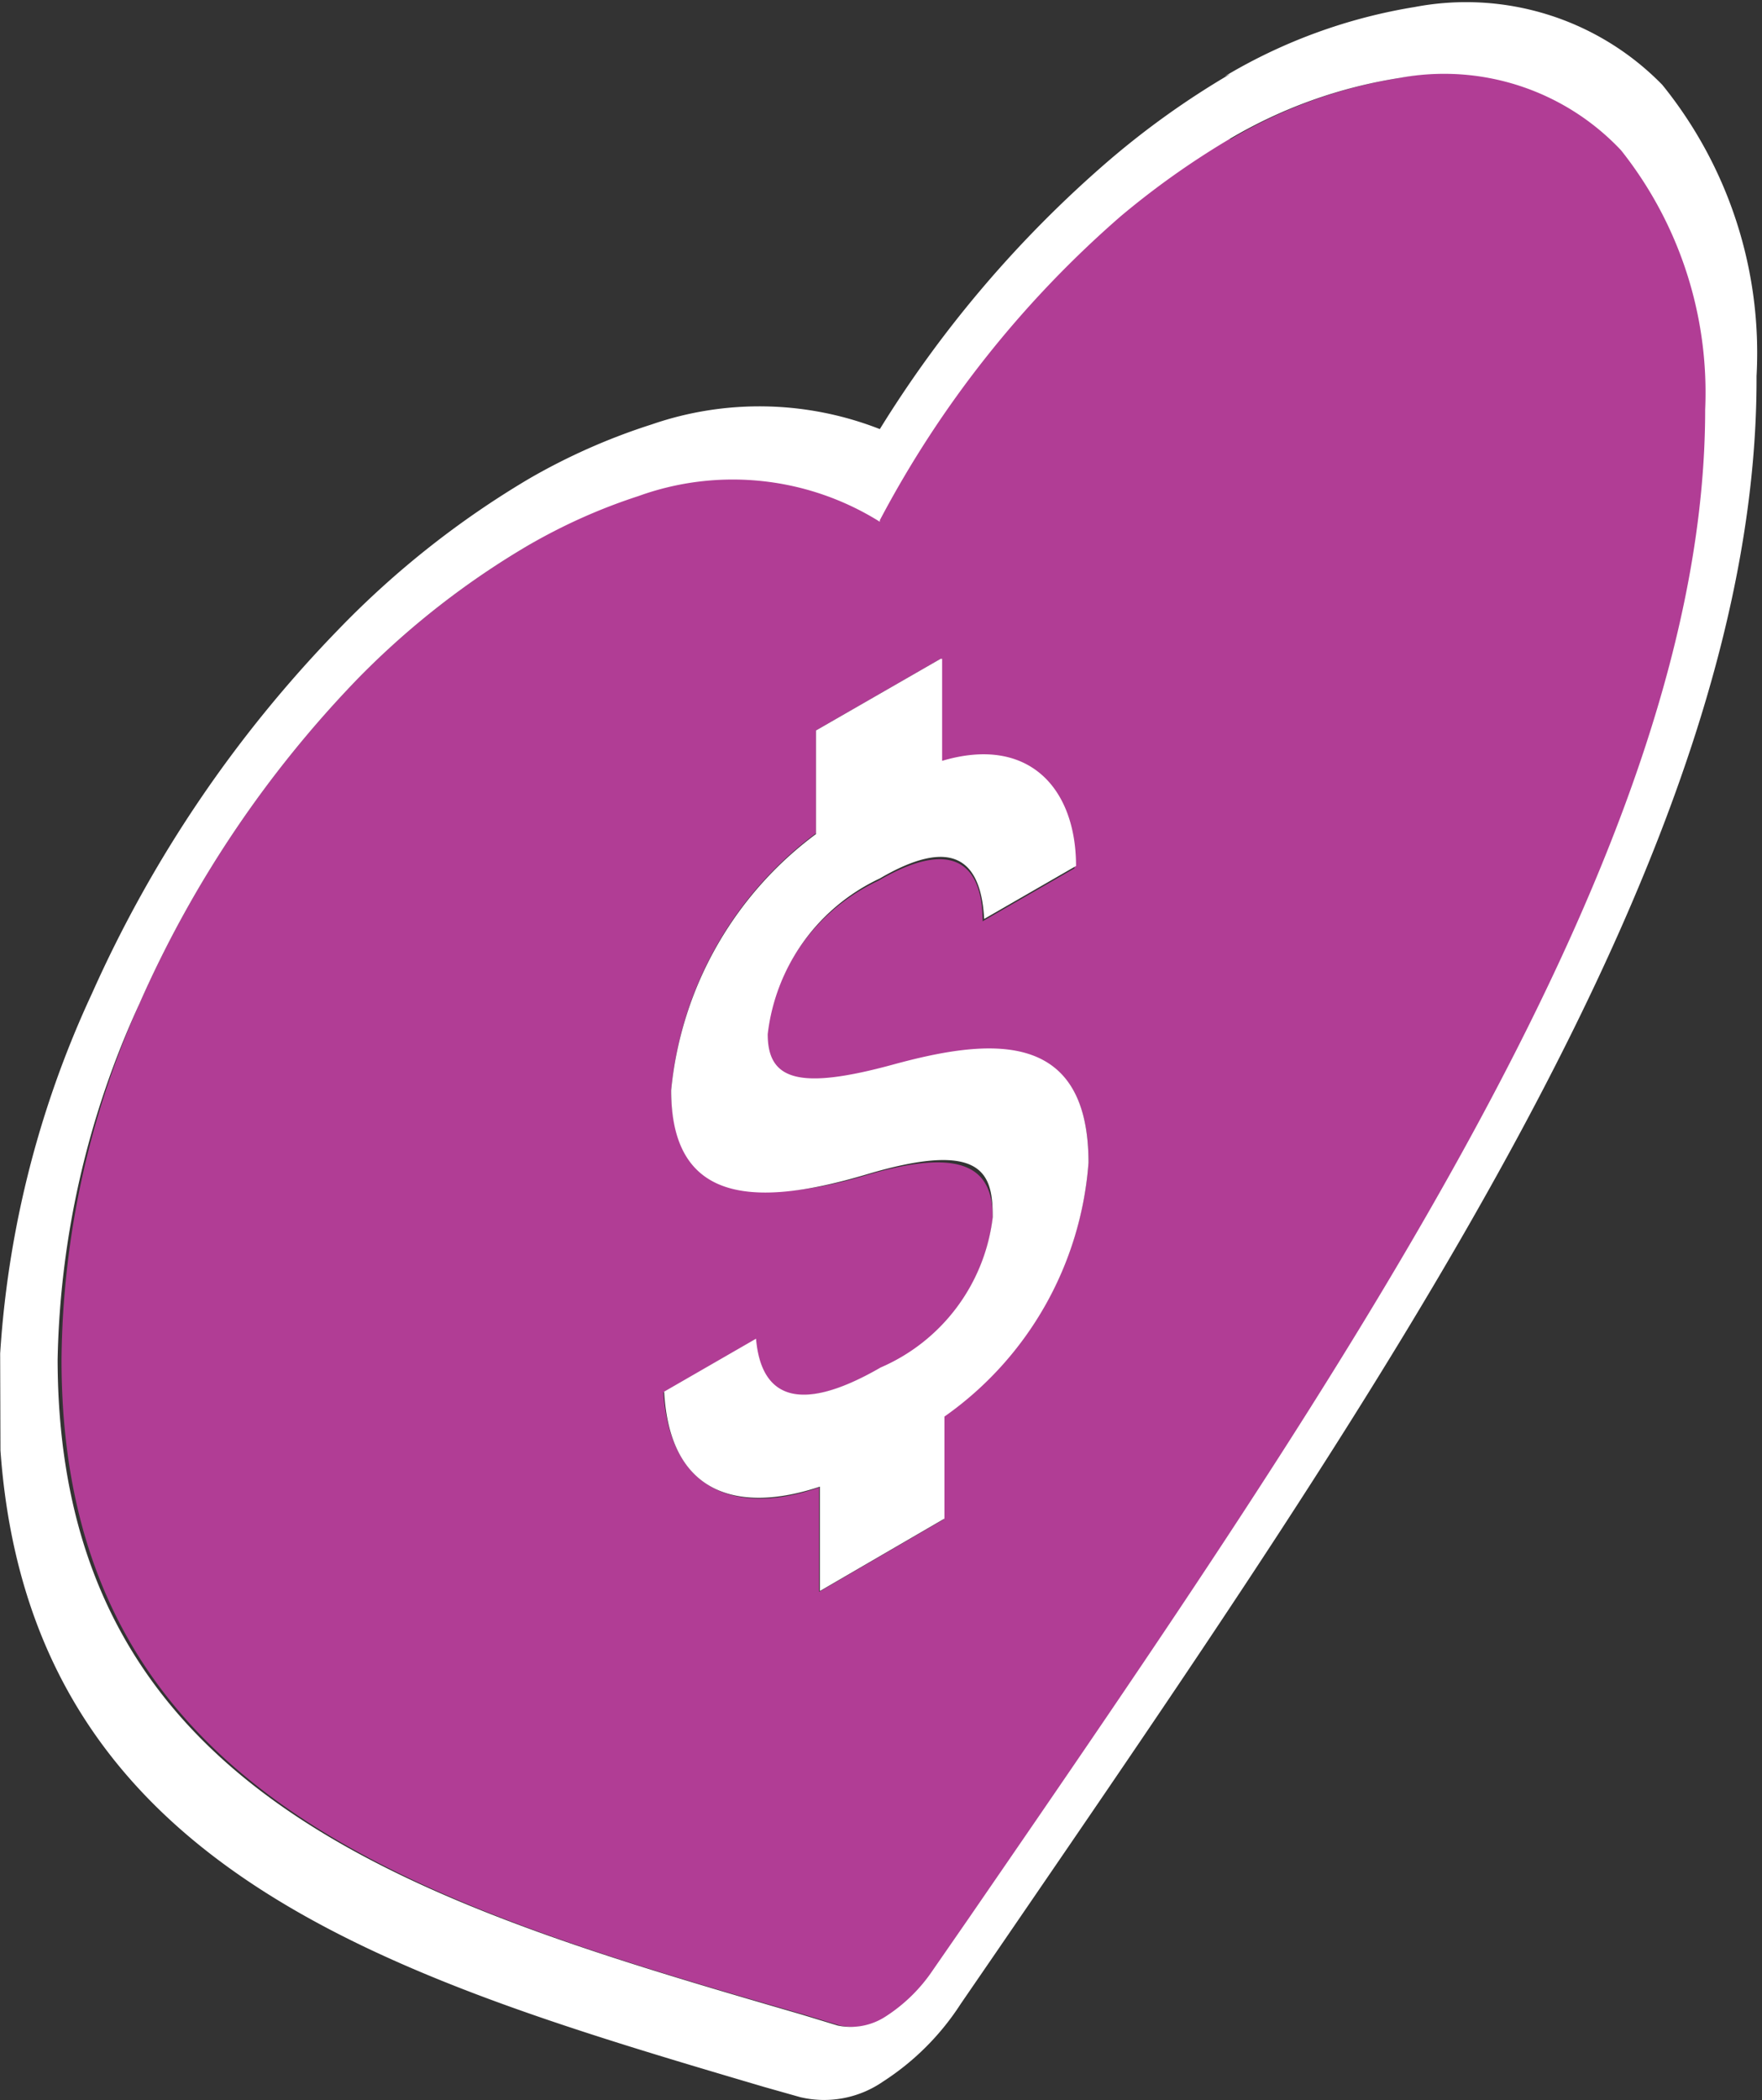 <svg xmlns="http://www.w3.org/2000/svg" xmlns:xlink="http://www.w3.org/1999/xlink" viewBox="0 0 22.63 26.97"><rect x="0" y="0" width="22.63" height="26.97" fill="#333333" stroke="none"/><defs><style>.cls-1{fill:none;}.cls-2{isolation:isolate;}.cls-3{clip-path:url(#clip-path);}.cls-4{fill:#b13d95;}.cls-5{fill:#fff;}</style><clipPath id="clip-path" transform="translate(-0.02 -3)"><polygon class="cls-1" points="0.07 36.26 0 13.06 22.63 0 22.69 23.2 0.07 36.26"/></clipPath></defs><title>public-patron</title><g id="Layer_2" data-name="Layer 2"><g id="Layer_3" data-name="Layer 3"><g class="cls-2"><g class="cls-3"><path class="cls-4" d="M11.33,20.57a2.41,2.41,0,0,0,1.44-1.93c0-.56-.27-.95-1.62-.55S8.64,18.42,8.64,17a4.65,4.65,0,0,1,1.86-3.3V12.38l1.6-.92V12.8c1.11-.33,1.68.31,1.72,1.35l-1.18.68c0-.75-.4-1.07-1.34-.52a2.53,2.53,0,0,0-1.44,2c0,.59.39.74,1.61.39S14,16.19,14,17.93a4.38,4.38,0,0,1-1.86,3.26v1.32l-1.6.93V22.1c-1,.35-1.91.1-2-1.22l1.18-.68c.06.7.49,1,1.6.37m4.49-15.8a10.54,10.54,0,0,0-1.41,1,13.54,13.54,0,0,0-3.09,3.9,3.56,3.56,0,0,0-3.1-.33A7.27,7.27,0,0,0,6.81,10,10.54,10.54,0,0,0,4.63,11.7a14.3,14.3,0,0,0-2.82,4.19,11.43,11.43,0,0,0-1,4.57c0,5.62,4.64,7,9.54,8.41l.46.14a.82.82,0,0,0,.62-.12,2.09,2.09,0,0,0,.6-.59l.47-.67c4.87-7.08,9.48-13.77,9.47-19.39a5,5,0,0,0-1.08-3.33A3.12,3.12,0,0,0,18,4a6.15,6.15,0,0,0-2.18.79" transform="translate(-0.02 -3)"/><path class="cls-5" d="M11.32,9.68a13.54,13.54,0,0,1,3.09-3.9,10.54,10.54,0,0,1,1.41-1A6.15,6.15,0,0,1,18,4a3.12,3.12,0,0,1,2.84.93,5,5,0,0,1,1.08,3.33c0,5.62-4.6,12.31-9.47,19.39L12,28.3a2.09,2.09,0,0,1-.6.59.82.82,0,0,1-.62.12l-.46-.14C5.4,27.44.77,26.08.76,20.46a11.43,11.43,0,0,1,1.05-4.57A14.3,14.3,0,0,1,4.63,11.7,10.54,10.54,0,0,1,6.81,10a7.27,7.27,0,0,1,1.41-.63,3.56,3.56,0,0,1,3.1.33m4.5-5.75a10.73,10.73,0,0,0-1.58,1.13,14.84,14.84,0,0,0-2.92,3.43,4.24,4.24,0,0,0-2.93-.06,8,8,0,0,0-1.58.7,11.65,11.65,0,0,0-2.45,1.94A16.13,16.13,0,0,0,1.2,15.76,12.89,12.89,0,0,0,0,20.88c0,6,4.79,7.43,9.84,8.92l.46.13a1.33,1.33,0,0,0,1.06-.2,3.34,3.34,0,0,0,1-1l.46-.67c5-7.3,9.78-14.19,9.76-20.23a5.47,5.47,0,0,0-1.21-3.74,3.52,3.52,0,0,0-3.18-1,6.92,6.92,0,0,0-2.44.89" transform="translate(-0.02 -3)"/><path class="cls-5" d="M12.1,11.46l-1.6.92v1.33A4.65,4.65,0,0,0,8.64,17c0,1.41,1,1.53,2.51,1.08s1.62,0,1.62.55a2.41,2.41,0,0,1-1.44,1.93c-1.11.64-1.54.33-1.6-.37l-1.18.68c.07,1.32.95,1.57,2,1.22v1.34l1.6-.93V21.19A4.38,4.38,0,0,0,14,17.93c0-1.74-1.3-1.59-2.51-1.26s-1.61.2-1.61-.39a2.53,2.53,0,0,1,1.44-2c.94-.55,1.3-.23,1.34.52l1.18-.68c0-1-.61-1.68-1.72-1.35V11.46" transform="translate(-0.02 -3)"/></g></g></g></g></svg>